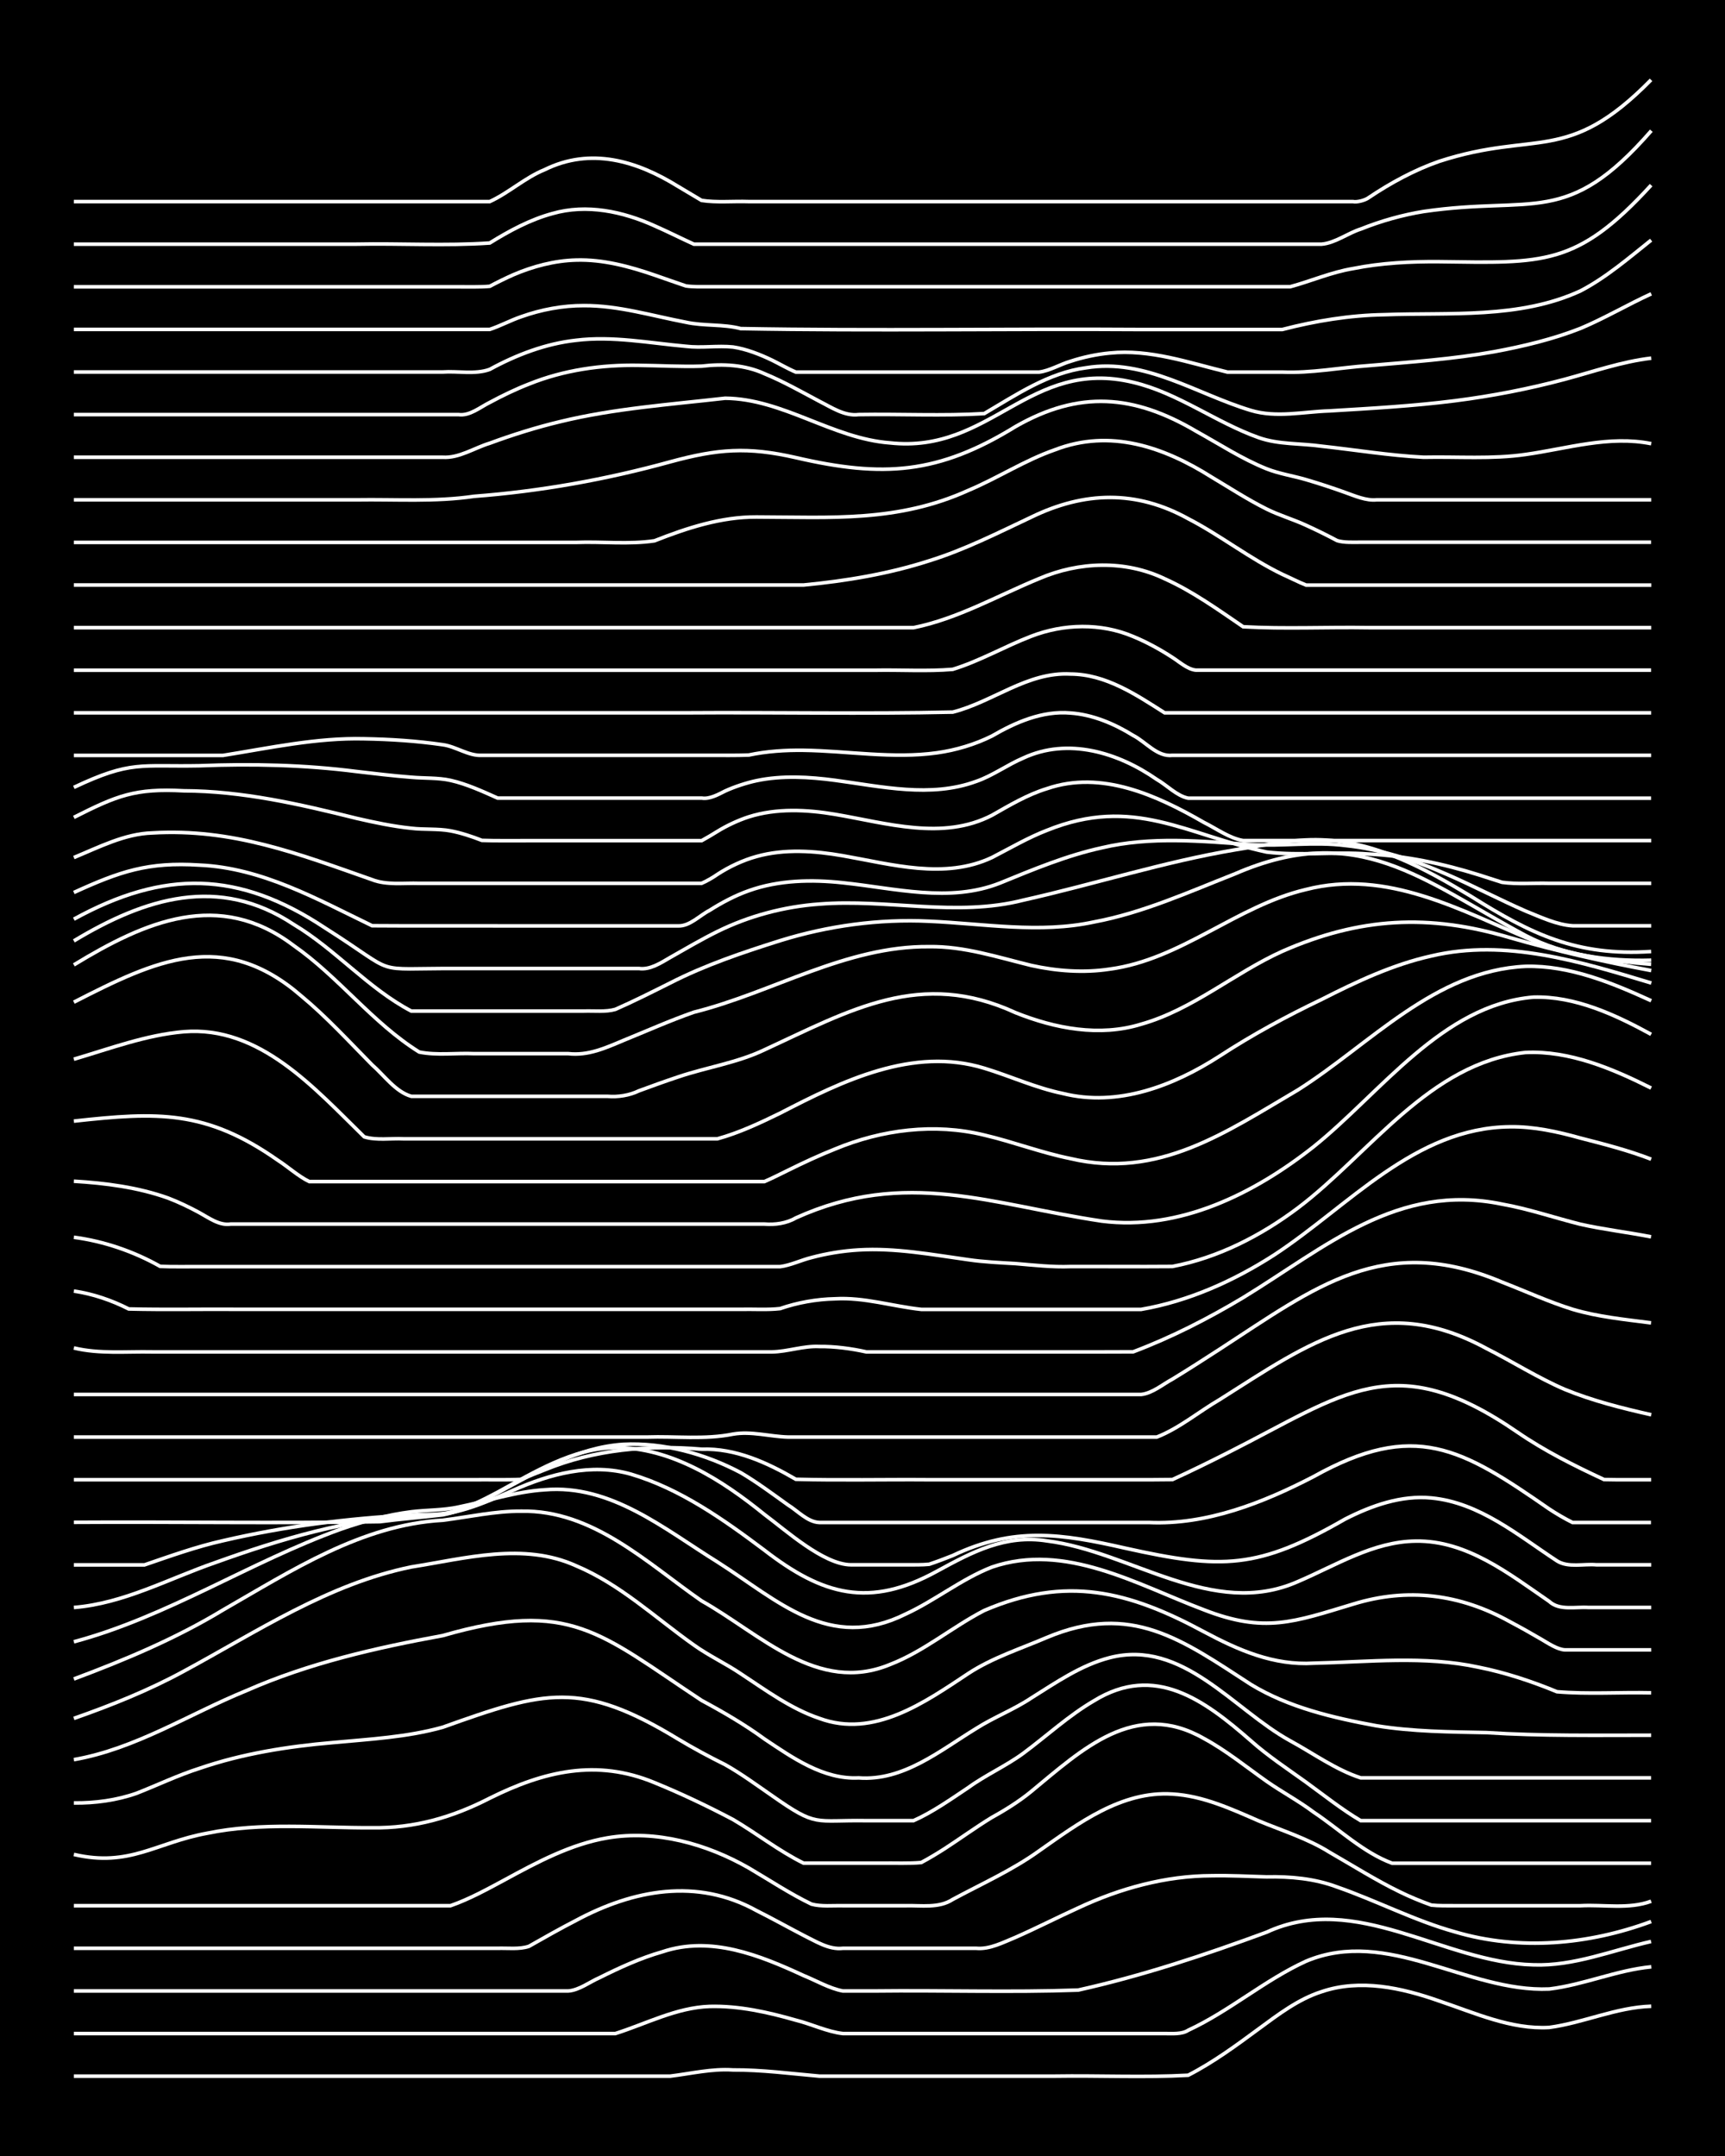 <?xml version="1.0" encoding="UTF-8"?><svg id="a" xmlns="http://www.w3.org/2000/svg" width="1920" height="2400" viewBox="0 0 192 240"><defs><style>.b{fill:none;stroke:#fff;stroke-miterlimit:10;stroke-width:.4px;}.c{stroke-width:0px;}</style></defs><rect class="c" x="0" width="192" height="240"/><path class="b" d="M8.22,231.11c15.43,0,30.87,0,46.29,0,6.68,0,13.4,0,20.09,0,2.29-.28,4.65-.85,6.99-.69,3.19-.02,6.43.41,9.61.69,8.73,0,17.48,0,26.2,0,4.93-.08,9.93.17,14.85-.1,2.77-1.42,5.37-3.33,7.86-5.17,2.15-1.58,4.41-3.31,6.99-4.13,4.29-1.46,8.95-.43,13.1,1.04,3.95,1.32,7.98,3.18,12.23,2.94,3.81-.51,7.46-2.24,11.36-2.36"/><path class="b" d="M8.22,226.37c14.55,0,29.12,0,43.67,0,5.52,0,11.08,0,16.6,0,3.44-1.09,6.8-2.89,10.48-3.02,3.24-.09,6.51.64,9.61,1.53,1.72.42,3.48,1.29,5.24,1.49,6.39,0,12.82,0,19.22,0,4.06,0,8.17,0,12.23,0,1.4,0,2.97,0,4.37,0,.81,0,1.91.1,2.62-.37,4.59-2.13,8.51-5.58,13.1-7.68,9.12-3.84,17.93,3.48,27.08,3.09,3.83-.46,7.5-2.1,11.36-2.47"/><path class="b" d="M8.22,221.63c15.43,0,30.87,0,46.29,0,2.88,0,5.85,0,8.73,0,1.22-.08,2.4-1.01,3.49-1.48,2.22-1.11,4.59-2.2,6.99-2.88,5.4-1.82,10.83.38,15.72,2.64,1.39.56,2.88,1.44,4.37,1.72,1.09,0,2.4,0,3.49,0,7.56-.09,15.17.17,22.71-.1,7.14-1.59,14.11-3.91,20.96-6.44,9.97-4.62,19.68,3.4,29.7,3.63,4.49.17,8.79-1.62,13.1-2.6"/><path class="b" d="M8.22,216.88c13.68,0,27.37,0,41.05,0,2,0,4.11,0,6.11,0,1.1-.04,2.43.14,3.49-.22,1.69-.96,3.51-1.99,5.24-2.88,6.39-3.43,13.48-4.76,20.09-1.1,1.72.86,3.53,1.87,5.24,2.76,1.34.65,2.81,1.62,4.37,1.44,4.93,0,9.92,0,14.85,0,1.5.14,3.02-.67,4.37-1.22,2.32-1.02,4.68-2.23,6.99-3.28,4.63-2.17,9.71-3.57,14.85-3.58,2-.04,4.12.07,6.11.13,2.64-.06,5.37.19,7.86,1.13,4.4,1.53,8.61,3.74,13.1,4.99,7.17,2.13,14.89,1.43,21.84-1.15"/><path class="b" d="M8.22,212.14c12.8,0,25.63,0,38.43,0,1.1,0,2.4,0,3.49,0,2.1-.73,4.16-1.87,6.11-2.92,3.57-1.94,7.3-3.94,11.36-4.63,5.39-.92,11.04.66,15.72,3.34,2.29,1.34,4.6,2.88,6.99,4.03,1.07.3,2.4.15,3.49.18,2.29,0,4.69,0,6.99,0,1.74-.05,3.7.31,5.24-.7,3.21-1.73,6.64-3.26,9.61-5.4,4.39-3.08,9.19-6.7,14.85-6.33,3.37.19,6.56,1.66,9.61,2.99,2.62,1.09,5.44,1.96,7.86,3.48,2.58,1.48,5.18,3.13,7.86,4.43,1.06.52,2.38,1.07,3.49,1.46.76.09,1.85.07,2.62.07,4.64,0,9.33,0,13.98,0,2.59-.14,5.38.42,7.86-.5"/><path class="b" d="M8.22,206.43c6.2,1.45,9.14-1.32,14.85-2.36,6.03-1.25,12.24-.58,18.34-.61,4.71.07,8.94-1.15,13.1-3.29,6.03-3,11.89-4.41,18.34-1.73,2.95,1.2,5.92,2.62,8.73,4.1,2.63,1.54,5.12,3.51,7.86,4.86,2.88,0,5.85,0,8.73,0,1.4-.02,2.97.06,4.37-.07.8-.42,1.86-1.06,2.62-1.55,1.71-1.11,3.5-2.41,5.24-3.47,1.48-.81,3.07-1.81,4.37-2.88,5.69-4.69,11.54-10.3,19.22-5.91,2.45,1.32,4.72,3.17,6.99,4.77,1.67,1.17,3.61,2.21,5.24,3.44,2.83,1.88,5.53,4.5,8.73,5.68,9.6,0,19.22,0,28.82,0"/><path class="b" d="M8.22,200.7c2.34.03,4.78-.3,6.99-1.08,2.3-.9,4.63-2.02,6.99-2.77,4.77-1.64,9.83-2.44,14.85-2.87,4.08-.38,8.27-.6,12.23-1.71,11.33-4.05,15.38-5.27,26.2,1.32,1.66,1,3.5,1.99,5.24,2.85,1.78,1,3.56,2.31,5.24,3.47,5.03,3.53,4.62,2.67,10.48,2.76,1.7,0,3.54,0,5.24,0,2.14-.95,4.17-2.4,6.11-3.69,1.91-1.39,4.21-2.41,6.11-3.81,2.59-1.92,5.06-4.21,7.86-5.84,6.79-4.18,12.29-.07,17.47,4.45,1.87,1.67,4.08,3.13,6.11,4.59,1.97,1.43,4.01,3.06,6.11,4.3h32.32"/><path class="b" d="M8.22,195.88c6.88-1.2,12.84-5.09,19.22-7.69,6.95-3.06,14.4-4.76,21.84-6.12,14.22-4.1,17.48-.27,28.82,7.22,2.38,1.28,4.81,2.69,6.99,4.29,3.11,2.08,6.57,4.53,10.48,4.33,4.98.38,9.09-3.06,13.1-5.51,1.93-1.23,4.21-2.11,6.11-3.38,2.75-1.72,5.55-3.67,8.73-4.49,8.13-2.09,13.72,5.74,20.09,9.25,2.56,1.39,5.08,3.23,7.86,4.13,1.09,0,2.4,0,3.49,0,9.6,0,19.22,0,28.82,0"/><path class="b" d="M8.22,191.29c4.17-1.46,8.34-3.13,12.23-5.25,8.15-4.4,16.11-9.73,25.33-11.61,6.03-.95,12.49-2.78,18.34-.13,4.89,2.05,8.83,5.79,13.1,8.81,1.62,1.17,3.59,2.09,5.24,3.21,2.77,1.82,5.56,3.89,8.73,4.96,6.06,2.25,11.75-1.78,16.6-5,2.67-1.75,5.82-2.75,8.73-4,9.39-3.95,15.04.25,22.71,5.23,4.2,2.56,9.18,3.72,13.98,4.6,4.02.65,8.16.68,12.23.76,6.09.39,12.24.29,18.34.29"/><path class="b" d="M8.22,186.9c5.71-2.13,11.38-4.52,16.6-7.68,7.62-4.37,15.43-9.49,24.46-9.99,2.88-.36,5.82-1.03,8.73-1.01,7.96-.15,13.97,5.74,20.09,9.99,6.53,3.67,12.9,10.41,20.96,7.08,3.76-1.45,6.92-4.17,10.48-6.01,9.12-3.93,16.07-2.17,24.46,2.36,3.84,2.05,7.77,3.78,12.23,3.5,6.1-.13,12.31-.86,18.34.45,2.97.59,5.94,1.58,8.73,2.73,3.45.29,7.02.04,10.48.12"/><path class="b" d="M8.22,182.76c10.45-2.8,19.58-8.88,29.7-12.53,2.52-.88,5.21-1.61,7.86-1.94,1.7-.21,3.56-.16,5.24-.53,3.18-.64,6.35-1.72,9.61-1.92,7.37-.64,13.33,4.38,19.22,8.03,6.78,4.32,12.46,10.04,20.96,5.8,3.29-1.52,6.22-3.91,9.61-5.23,8.16-2.78,16.13,1.95,23.58,4.76,6.76,2.64,10.03,1.35,16.6-.63,6.09-1.88,11.92-1.13,17.47,1.96,1.1.58,2.42,1.32,3.49,1.95.73.42,1.75,1.13,2.62,1.18,3.18,0,6.43,0,9.61,0"/><path class="b" d="M8.22,178.94c5.54-.44,10.55-3.2,15.72-4.99,7.31-2.63,14.91-4.91,22.71-5.27,3.71.22,7.17-1.32,10.48-2.79,4.07-1.82,8.7-3.05,13.1-1.79,5.49,1.63,10.32,5.06,14.85,8.46,6.51,5.04,11.72,6.47,19.22,2.34,3.92-2.14,7.6-4.1,12.23-3.37,9.33,1.16,18.43,8.74,27.95,4.52,4.22-1.8,8.37-4.45,13.1-4.5,5.68-.09,10.4,3.65,14.85,6.71,1.13,1.06,2.96.58,4.37.68,2.29,0,4.69,0,6.99,0"/><path class="b" d="M8.22,174.2c2.59,0,5.27,0,7.86,0,2.86-.98,5.78-2.03,8.73-2.69,6.87-1.6,13.93-2.51,20.96-2.86,1.41-.08,2.99.02,4.37-.32,1.81-.44,3.61-1.35,5.24-2.22,4.08-2.23,8.31-4.87,13.1-4.97,6.25-.01,11.9,3.63,16.6,7.44,2.42,1.8,6.58,5.57,9.61,5.61,2,0,4.12,0,6.11,0,.78,0,1.85.02,2.62-.06.79-.26,1.85-.66,2.62-.97,6.82-3.25,12.12-2.44,19.22-.82,10.79,2.4,14.78,2.32,24.46-3.24,2.94-1.5,6.26-2.68,9.61-2.35,5.35.51,9.65,4.17,13.98,7.01,1.24.78,2.97.3,4.37.43,2,0,4.12,0,6.11,0"/><path class="b" d="M8.22,169.46c11.35-.07,22.73.13,34.06-.07,2.29-.3,4.7-.49,6.99-.76,2.13-.41,4.21-1.43,6.11-2.44,4.38-2.36,8.89-5.08,13.98-5.41,4.5-.23,9.14,1.06,13.1,3.16,1.78,1.05,3.57,2.38,5.24,3.58,1.07.65,2.18,1.91,3.49,1.96,3.47,0,7.01,0,10.48,0,8.73,0,17.48,0,26.2,0,6.44.29,12.71-2.19,18.34-5.11,11.24-6.27,16.45-3.18,26.2,3.59.73.49,1.82,1.13,2.62,1.52.76,0,1.85,0,2.62,0,2,0,4.12,0,6.11,0"/><path class="b" d="M8.22,164.72c11.06,0,22.13,0,33.19,0,3.76,0,7.59,0,11.36,0,1.7-.02,3.54.04,5.24-.04.78-.33,1.83-.76,2.62-1.06,5.52-2.27,11.56-2.8,17.47-2.3,3.77-.12,7.29,1.49,10.48,3.35,4.93.13,9.92.01,14.85.05,6.1,0,12.24,0,18.34,0,2.88-.01,5.85.02,8.73-.02,2.02-.92,4.13-1.96,6.11-2.96,13.07-6.59,18.53-11.8,32.32-2.29,3,2.06,6.32,3.72,9.61,5.25,1.7.04,3.54.01,5.24.02"/><path class="b" d="M8.22,159.97c15.72,0,31.45,0,47.17,0,5.52,0,11.08,0,16.6,0,3.18-.11,6.48.31,9.61-.33,2.02-.35,4.11.28,6.11.33,5.81,0,11.66,0,17.47,0,5.81,0,11.66,0,17.47,0,2,0,4.12,0,6.11,0,2.48-.97,4.69-2.83,6.99-4.17,10.06-6.36,17.81-12.16,29.7-5.69,2.9,1.46,5.74,3.28,8.73,4.56,3.07,1.26,6.38,2.09,9.61,2.82"/><path class="b" d="M8.22,155.23c32.61,0,65.22,0,97.83,0,6.98,0,13.99,0,20.96,0,1.25-.13,2.42-1.14,3.49-1.71,1.72-1.05,3.55-2.22,5.24-3.32,10.69-6.94,18.28-13.05,31.44-7.48,2.59,1,5.21,2.21,7.86,3.03,2.81.84,5.83,1.13,8.73,1.51"/><path class="b" d="M8.22,150.05c2.84.69,5.84.38,8.73.44,4.35,0,8.75,0,13.1,0,12.8,0,25.63,0,38.43,0,5.81,0,11.66,0,17.47,0,1.71-.03,3.5-.69,5.24-.6,1.72-.02,3.57.23,5.24.6,4.35,0,8.75,0,13.1,0,5.52-.01,11.08.02,16.6-.01,4.24-1.6,8.34-3.7,12.23-6.03,9.2-5.62,17.18-12.83,28.82-10.41,2.94.52,5.85,1.52,8.73,2.24,2.57.58,5.28.89,7.86,1.4"/><path class="b" d="M8.22,143.72c2.1.3,4.23,1.03,6.11,1.99,4.06.1,8.17.01,12.23.04,8.73,0,17.48,0,26.2,0,9.89,0,19.81,0,29.7,0,1.4-.03,2.97.08,4.37-.08,1.93-.67,4.07-1.05,6.11-1.09,3.24-.19,6.43.84,9.61,1.18,4.06,0,8.17,0,12.23,0,4.06,0,8.17,0,12.23,0,5.29-.91,10.36-3.19,14.85-6.09,8.25-5.41,15.62-14.13,26.2-14.24,2.64-.04,5.33.55,7.86,1.26,2.62.67,5.34,1.37,7.86,2.35"/><path class="b" d="M8.22,137.73c3.35.44,6.67,1.58,9.61,3.24,1.4.06,2.96.02,4.37.03,12.8,0,25.63,0,38.43,0,8.73,0,17.48,0,26.2,0,1.14-.14,2.38-.74,3.49-1.01,1.67-.45,3.52-.75,5.24-.85,4.09-.25,8.2.53,12.23,1.09,1.69.25,3.54.33,5.24.43,2,.17,4.11.41,6.11.33,3.76-.01,7.59.02,11.35-.01,5.09-.97,9.86-3.42,13.98-6.52,8-6.05,14.67-16.16,25.33-17.3,4.89-.23,9.68,1.8,13.98,3.96"/><path class="b" d="M8.22,131.49c3.52.21,7.15.68,10.48,1.87,1.14.43,2.43,1.05,3.49,1.63,1.05.57,2.23,1.47,3.49,1.27,14.26,0,28.54,0,42.8,0,4.06,0,8.17,0,12.23,0,1.4,0,2.97,0,4.37,0,1.17.1,2.47-.08,3.49-.68,12.28-5.56,21.8-1.47,34.07.35,8.64,1.1,16.97-3.06,23.58-8.29,7.44-5.96,14.32-15.79,24.46-16.64,4.65-.13,9.11,1.96,13.1,4.14"/><path class="b" d="M8.22,124.8c9.33-1.03,14.72-1.25,22.71,4.36,1.12.72,2.29,1.79,3.49,2.37,2,0,4.11,0,6.11,0,14.26,0,28.54,0,42.8,0,.44,0,1.31,0,1.75,0,.8-.34,1.85-.87,2.62-1.25,1.68-.83,3.5-1.68,5.24-2.37,5.21-2.17,11.08-2.91,16.6-1.56,3.21.75,6.37,1.97,9.61,2.62,9.79,2.32,17.31-2.94,25.33-7.65,8.05-5.1,15.22-13.29,25.33-13.75,4.89-.12,9.6,1.83,13.98,3.83"/><path class="b" d="M8.22,117.91c4.01-1.18,8.04-2.7,12.23-3.06,8.46-.7,14.57,6.32,20.09,11.7,1.36.42,2.96.15,4.37.22,2.59,0,5.27,0,7.86,0,7.27,0,14.57,0,21.84,0,1.7,0,3.54,0,5.24,0,2.4-.66,4.76-1.77,6.99-2.86,6.92-3.58,14.78-7.43,22.71-5,2.9.88,5.75,2.2,8.73,2.81,6.14,1.54,12.34-.85,17.47-4.16,3.62-2.36,7.46-4.45,11.36-6.31,3.89-1.98,7.94-3.89,12.23-4.84,8.23-1.94,16.6.64,24.46,3.02"/><path class="b" d="M8.22,111.56c9.07-4.64,16.6-8.26,25.33-.68,2.79,2.31,5.32,5.08,7.86,7.65,1.34,1.16,2.61,3.01,4.37,3.51,7.27,0,14.57,0,21.84,0,1.16.1,2.44-.1,3.49-.61,1.4-.52,2.96-1.08,4.37-1.55,3.16-1.07,6.58-1.57,9.61-3.02,9.57-4.42,17.39-9,27.95-4.13,4.39,1.76,9.35,2.71,13.98,1.28,5.73-1.62,10.36-5.7,15.72-8.12,8.63-3.79,16.29-4.19,25.33-1.51,5.16,1.49,10.45,2.68,15.72,3.66"/><path class="b" d="M8.22,107.41c7.93-4.83,16.16-8.45,24.46-2.16,5.01,3.49,8.78,8.62,13.98,11.86,1.96.4,4.12.09,6.11.18,3.47,0,7.01,0,10.48,0,2.21.25,4.14-.63,6.11-1.46,2.58-1.05,5.23-2.23,7.86-3.15,8.79-2.2,16.93-7.39,26.2-7.3,3.88-.06,7.63,1.18,11.36,2.09,2.83.63,5.86.85,8.73.41,7.96-1.06,14.14-7.04,21.84-8.86,9.06-2.33,17.24,2.34,25.33,5.71,4.15,1.62,8.68,2.27,13.1,2.61"/><path class="b" d="M8.22,104.74c7.93-4.78,16.14-7.36,24.46-1.84,4.65,2.77,8.31,7.14,13.1,9.65,6.39,0,12.82,0,19.22,0,1.1-.04,2.42.12,3.49-.19,2.03-.89,4.13-1.95,6.11-2.94,3.88-1.99,8.08-3.4,12.23-4.71,5.35-1.66,11-2.43,16.6-2.16,6.1.27,12.29,1.39,18.34.08,5.46-1.02,10.58-3.35,15.72-5.37,13.66-5.92,20.77.69,32.32,6.88,4.26,2.23,9.22,2.88,13.98,2.75"/><path class="b" d="M8.22,102.32c10.06-5.53,18.35-5.4,27.95.97,8.57,5.43,4.73,4.48,14.85,4.52,6.68,0,13.4,0,20.09,0,1.25.18,2.47-.64,3.49-1.23,1.69-.96,3.5-2.02,5.24-2.88,3.52-1.74,7.44-2.78,11.35-3.06,7.56-.61,15.25,1.47,22.71-.44,7.87-1.76,15.61-4.26,23.58-5.6,3.16-.5,6.39-1.23,9.61-1.11,6.04.2,11.53,3.21,16.6,6.26,6.76,4.25,11.82,6.71,20.09,6.17"/><path class="b" d="M8.22,99.35c5.12-2.34,8.26-3.42,13.98-3.05,6.94.3,13.11,3.8,19.22,6.75,4.93.04,9.92,0,14.85.02,6.39,0,12.82,0,19.22,0,1.29.04,2.4-1.18,3.49-1.73,1.33-.85,2.88-1.67,4.37-2.19,3.33-1.19,7-1.26,10.48-.88,5.76.6,11.86,2.25,17.47.03,3.69-1.51,7.45-3.08,11.35-3.93,5.44-1.29,11.08-.73,16.6-.35,3.47.2,7.02-.34,10.48.1,3.92.4,7.76,1.64,11.36,3.23,2.92,1.27,5.82,2.8,8.73,4.07,1.65.66,3.45,1.53,5.24,1.64,2.88,0,5.85,0,8.73,0"/><path class="b" d="M8.22,95.46c2.79-1.15,5.66-2.65,8.73-2.74,8.91-.53,16.26,2.32,24.46,5.2,1.63.64,3.53.35,5.24.41,2.88,0,5.85,0,8.73,0,6.98,0,13.99,0,20.96,0,.44,0,1.31,0,1.75,0,.47-.19,1.34-.69,1.75-.99,1.3-.85,2.87-1.59,4.37-2,3.11-.87,6.46-.63,9.61-.08,5.43.95,11.33,2.68,16.6.19,1.98-1.02,4.03-2.22,6.11-3.02,9.66-3.9,15.46.49,24.46,2.42,3.74.44,7.6-.07,11.35.22,4.14.2,8.28,1.07,12.23,2.31.77.24,1.85.59,2.62.84,1.68.23,3.54.06,5.24.11,3.76,0,7.59,0,11.36,0"/><path class="b" d="M8.22,90.99c4.81-2.43,6.8-3.25,12.23-2.96,6.52.02,12.93,1.49,19.22,3.06,1.98.46,4.09.9,6.11,1.11,1.4.17,2.98.03,4.37.29,1.13.21,2.42.64,3.49,1.06,1.7.06,3.54.02,5.24.03,5.81,0,11.66,0,17.47,0,.44,0,1.31,0,1.75,0,.45-.24,1.32-.76,1.75-1.03,1.03-.64,2.34-1.25,3.49-1.62,3.09-.98,6.45-.81,9.61-.28,5.72.97,11.98,2.95,17.47.1,1.93-1.1,3.97-2.31,6.11-2.96,6.07-2.09,12.25.75,17.47,3.76,1.38.68,2.83,1.76,4.37,2.02,2.29,0,4.69,0,6.99,0,12.8,0,25.63,0,38.43,0"/><path class="b" d="M8.22,87.65c6.39-3.02,7.39-2.28,13.98-2.41,5.82-.23,11.69-.1,17.47.64,2,.23,4.11.49,6.11.64,1.4.13,2.98.04,4.37.35,1.79.4,3.58,1.23,5.24,1.97,2,0,4.11,0,6.11,0,5.52,0,11.08,0,16.6,0,.87.15,1.87-.41,2.62-.79,1.05-.48,2.36-.91,3.49-1.15,2.85-.6,5.87-.42,8.73-.04,5.17.69,10.65,1.98,15.72.12,1.81-.62,3.49-1.86,5.24-2.6,4.98-2.32,10.55-.61,14.85,2.38,1.11.63,2.22,1.83,3.49,2.09,2.59,0,5.27,0,7.86,0,14.55,0,29.12,0,43.67,0"/><path class="b" d="M8.22,84.09c5.52,0,11.08,0,16.6,0,5.2-.83,10.43-1.98,15.72-1.85,2.89.05,5.87.24,8.73.66,1.47.19,2.89,1.27,4.37,1.18,8.43,0,16.9,0,25.33,0,1.4,0,2.97.02,4.37-.03,1.97-.42,4.1-.56,6.11-.53,4.93.07,9.93.97,14.85.28,2.08-.29,4.23-.93,6.11-1.87,2.63-1.53,5.62-2.83,8.73-2.56,2.47.17,4.9,1.2,6.99,2.5,1.4.71,2.67,2.41,4.37,2.21,2.29,0,4.69,0,6.99,0,15.43,0,30.87,0,46.29,0"/><path class="b" d="M8.22,79.35c22.71,0,45.42,0,68.13,0,9.89-.07,19.82.14,29.7-.08,4.46-1.13,8.31-4.5,13.1-4.24,3.93.02,7.3,2.3,10.48,4.32,1.7,0,3.54,0,5.24,0,16.3,0,32.61,0,48.91,0"/><path class="b" d="M8.22,74.61c22.12,0,44.26,0,66.38,0,7.56,0,15.15,0,22.71,0,2.88-.06,5.86.14,8.73-.1,3.01-.92,5.81-2.56,8.73-3.68,3.61-1.4,7.76-1.5,11.35.02,1.47.6,3.04,1.46,4.37,2.33.75.47,1.69,1.34,2.62,1.42,5.23,0,10.5,0,15.72,0,11.64,0,23.3,0,34.94,0"/><path class="b" d="M8.22,69.87c21.54,0,43.09,0,64.64,0,9.6,0,19.22,0,28.82,0,4.91-.99,9.38-3.57,13.98-5.46,4.43-1.91,9.59-2.09,13.98.02,3.1,1.39,5.94,3.44,8.73,5.34,4.63.26,9.34.02,13.98.1,10.47,0,20.97,0,31.44,0"/><path class="b" d="M8.22,65.12c19.79,0,39.6,0,59.4,0,7.27,0,14.57,0,21.84,0,4.71-.45,9.46-1.24,13.98-2.7,3.93-1.22,7.65-3.11,11.36-4.86,5.89-2.86,11.67-3.03,17.47.19,3.58,1.85,6.84,4.44,10.48,6.19.77.34,1.83.88,2.62,1.19.77,0,1.85,0,2.62,0,11.93,0,23.88,0,35.81,0"/><path class="b" d="M8.22,60.38c18.63,0,37.27,0,55.9,0,2.88-.11,5.89.25,8.73-.18,3.62-1.43,7.42-2.67,11.35-2.65,8.34.02,15.71.6,23.58-2.96,3.24-1.36,6.28-3.35,9.61-4.51,6.17-2.39,12.13-.34,17.47,3.03,1.98,1.18,4.04,2.52,6.11,3.55,1.35.68,2.99,1.16,4.37,1.8,1.11.5,2.42,1.15,3.49,1.72.75.24,1.85.18,2.62.18,10.77,0,21.55,0,32.32,0"/><path class="b" d="M8.22,55.64c10.47,0,20.97,0,31.44,0,4.35-.07,8.78.25,13.1-.39,7.38-.56,14.7-1.87,21.84-3.84,5.28-1.44,8.6-1.7,13.98-.47,9.7,2.25,15.85,1.85,24.46-3.46,7.09-4.05,13.15-3.57,20.09.52,2.57,1.42,5.13,3.1,7.86,4.19,1.35.54,2.98.79,4.37,1.2,1.41.41,2.98.93,4.37,1.43,1.06.38,2.34.94,3.49.82,10.18,0,20.39,0,30.57,0"/><path class="b" d="M8.22,50.9c13.68,0,27.37,0,41.05,0,1.83.12,3.54-1.05,5.24-1.56,2.54-.94,5.22-1.78,7.86-2.41,6-1.46,12.22-1.9,18.34-2.6,6.44.06,11.95,4.49,18.34,4.97,11.26,1.24,15.49-9.52,27.08-6.74,4.99,1.18,9.19,4.46,13.98,6.16,2.21.78,4.69.62,6.99.95,3.76.41,7.57,1.04,11.36,1.23,3.76-.08,7.62.23,11.35-.31,4.62-.65,9.28-2.15,13.98-1.2"/><path class="b" d="M8.22,46.15c14.26,0,28.54,0,42.8,0,1.26.18,2.43-.83,3.49-1.35,1.37-.74,2.92-1.49,4.37-2.05,3.86-1.56,8.08-2.16,12.23-2.08,2.3.02,4.69.17,6.99.09,2.35-.28,4.81-.16,6.99.84,2.07.85,4.14,2.02,6.11,3.07,1.34.67,2.8,1.68,4.37,1.48,4.64-.08,9.35.17,13.98-.11,3.56-2.09,7.16-4.55,11.35-5.1,6.56-1.08,12.32,2.95,18.34,4.75,2.83.85,5.85.14,8.73.05,4.65-.28,9.35-.54,13.98-1.13,4.1-.52,8.23-1.32,12.23-2.39,3.16-.85,6.35-1.97,9.61-2.35"/><path class="b" d="M8.22,41.41c13.68,0,27.37,0,41.05,0,1.69-.12,3.63.3,5.24-.29,2.96-1.62,6.24-2.87,9.61-3.24,4.07-.5,8.18.31,12.23.67,1.7.21,3.54-.1,5.24.08,1.48.22,3.03.83,4.37,1.48.78.38,1.81.98,2.62,1.31.44,0,1.31,0,1.75,0,8.43,0,16.9,0,25.33,0,1.16-.14,2.38-.88,3.49-1.2,1.36-.45,2.94-.79,4.37-.92,4.47-.46,8.82,1.08,13.1,2.12,2,0,4.12,0,6.11,0,3.2.14,6.42-.5,9.61-.72,4.65-.4,9.37-.72,13.98-1.55,3.24-.6,6.54-1.39,9.61-2.6,2.66-1.12,5.24-2.64,7.86-3.84"/><path class="b" d="M8.22,36.67c14.55,0,29.12,0,43.67,0,.79,0,1.84,0,2.62,0,1.13-.37,2.37-1.03,3.49-1.41,2.21-.79,4.64-1.25,6.99-1.24,3.85-.02,7.61,1.14,11.35,1.85,1.98.44,4.15.19,6.11.71,14.83.27,29.71,0,44.55.1,5.23,0,10.5,0,15.72,0,3.69-.96,7.53-1.59,11.36-1.65,7.29-.27,15.03.49,21.84-2.65,2.84-1.48,5.37-3.66,7.86-5.65"/><path class="b" d="M8.22,31.93c14.26,0,28.54,0,42.8,0,1.1-.01,2.4.04,3.49-.06.77-.41,1.82-.93,2.62-1.28,2.18-.94,4.61-1.58,6.99-1.64,2.97-.09,5.95.71,8.73,1.67,1.1.38,2.39.84,3.49,1.21.78.12,1.84.09,2.62.09,16.59,0,33.2,0,49.79,0,4.93,0,9.92,0,14.85,0,2.3-.62,4.61-1.63,6.99-2.02,3.13-.63,6.42-.8,9.61-.77,11.6.15,15.3.54,23.58-8.52"/><path class="b" d="M8.22,27.18c10.47,0,20.97,0,31.44,0,4.93-.1,9.94.21,14.85-.13,2.16-1.34,4.52-2.62,6.99-3.28,3.79-1.09,7.84-.23,11.36,1.37,1.42.62,2.96,1.4,4.37,2.04.44,0,1.31,0,1.75,0,13.1,0,26.21,0,39.31,0,9.6,0,19.22,0,28.82,0,1.51-.13,2.93-1.24,4.37-1.69,2.22-.89,4.63-1.57,6.99-1.95,12.32-1.79,15.92,1.81,25.33-8.99"/><path class="b" d="M8.22,22.44c10.47,0,20.97,0,31.44,0,4.93,0,9.92,0,14.85,0,2.1-.96,3.95-2.68,6.11-3.55,5.12-2.53,10.26-.99,14.85,1.86.78.46,1.84,1.1,2.62,1.56,1.68.26,3.54.07,5.24.13,8.43,0,16.9,0,25.33,0,10.18,0,20.39,0,30.57,0,2.59,0,5.27,0,7.86,0,1.09,0,2.4,0,3.49,0,.46.1,1.36-.14,1.75-.43,2.42-1.63,5.1-3.09,7.86-4.05,10.84-3.52,14.24.44,23.58-9.07"/></svg>